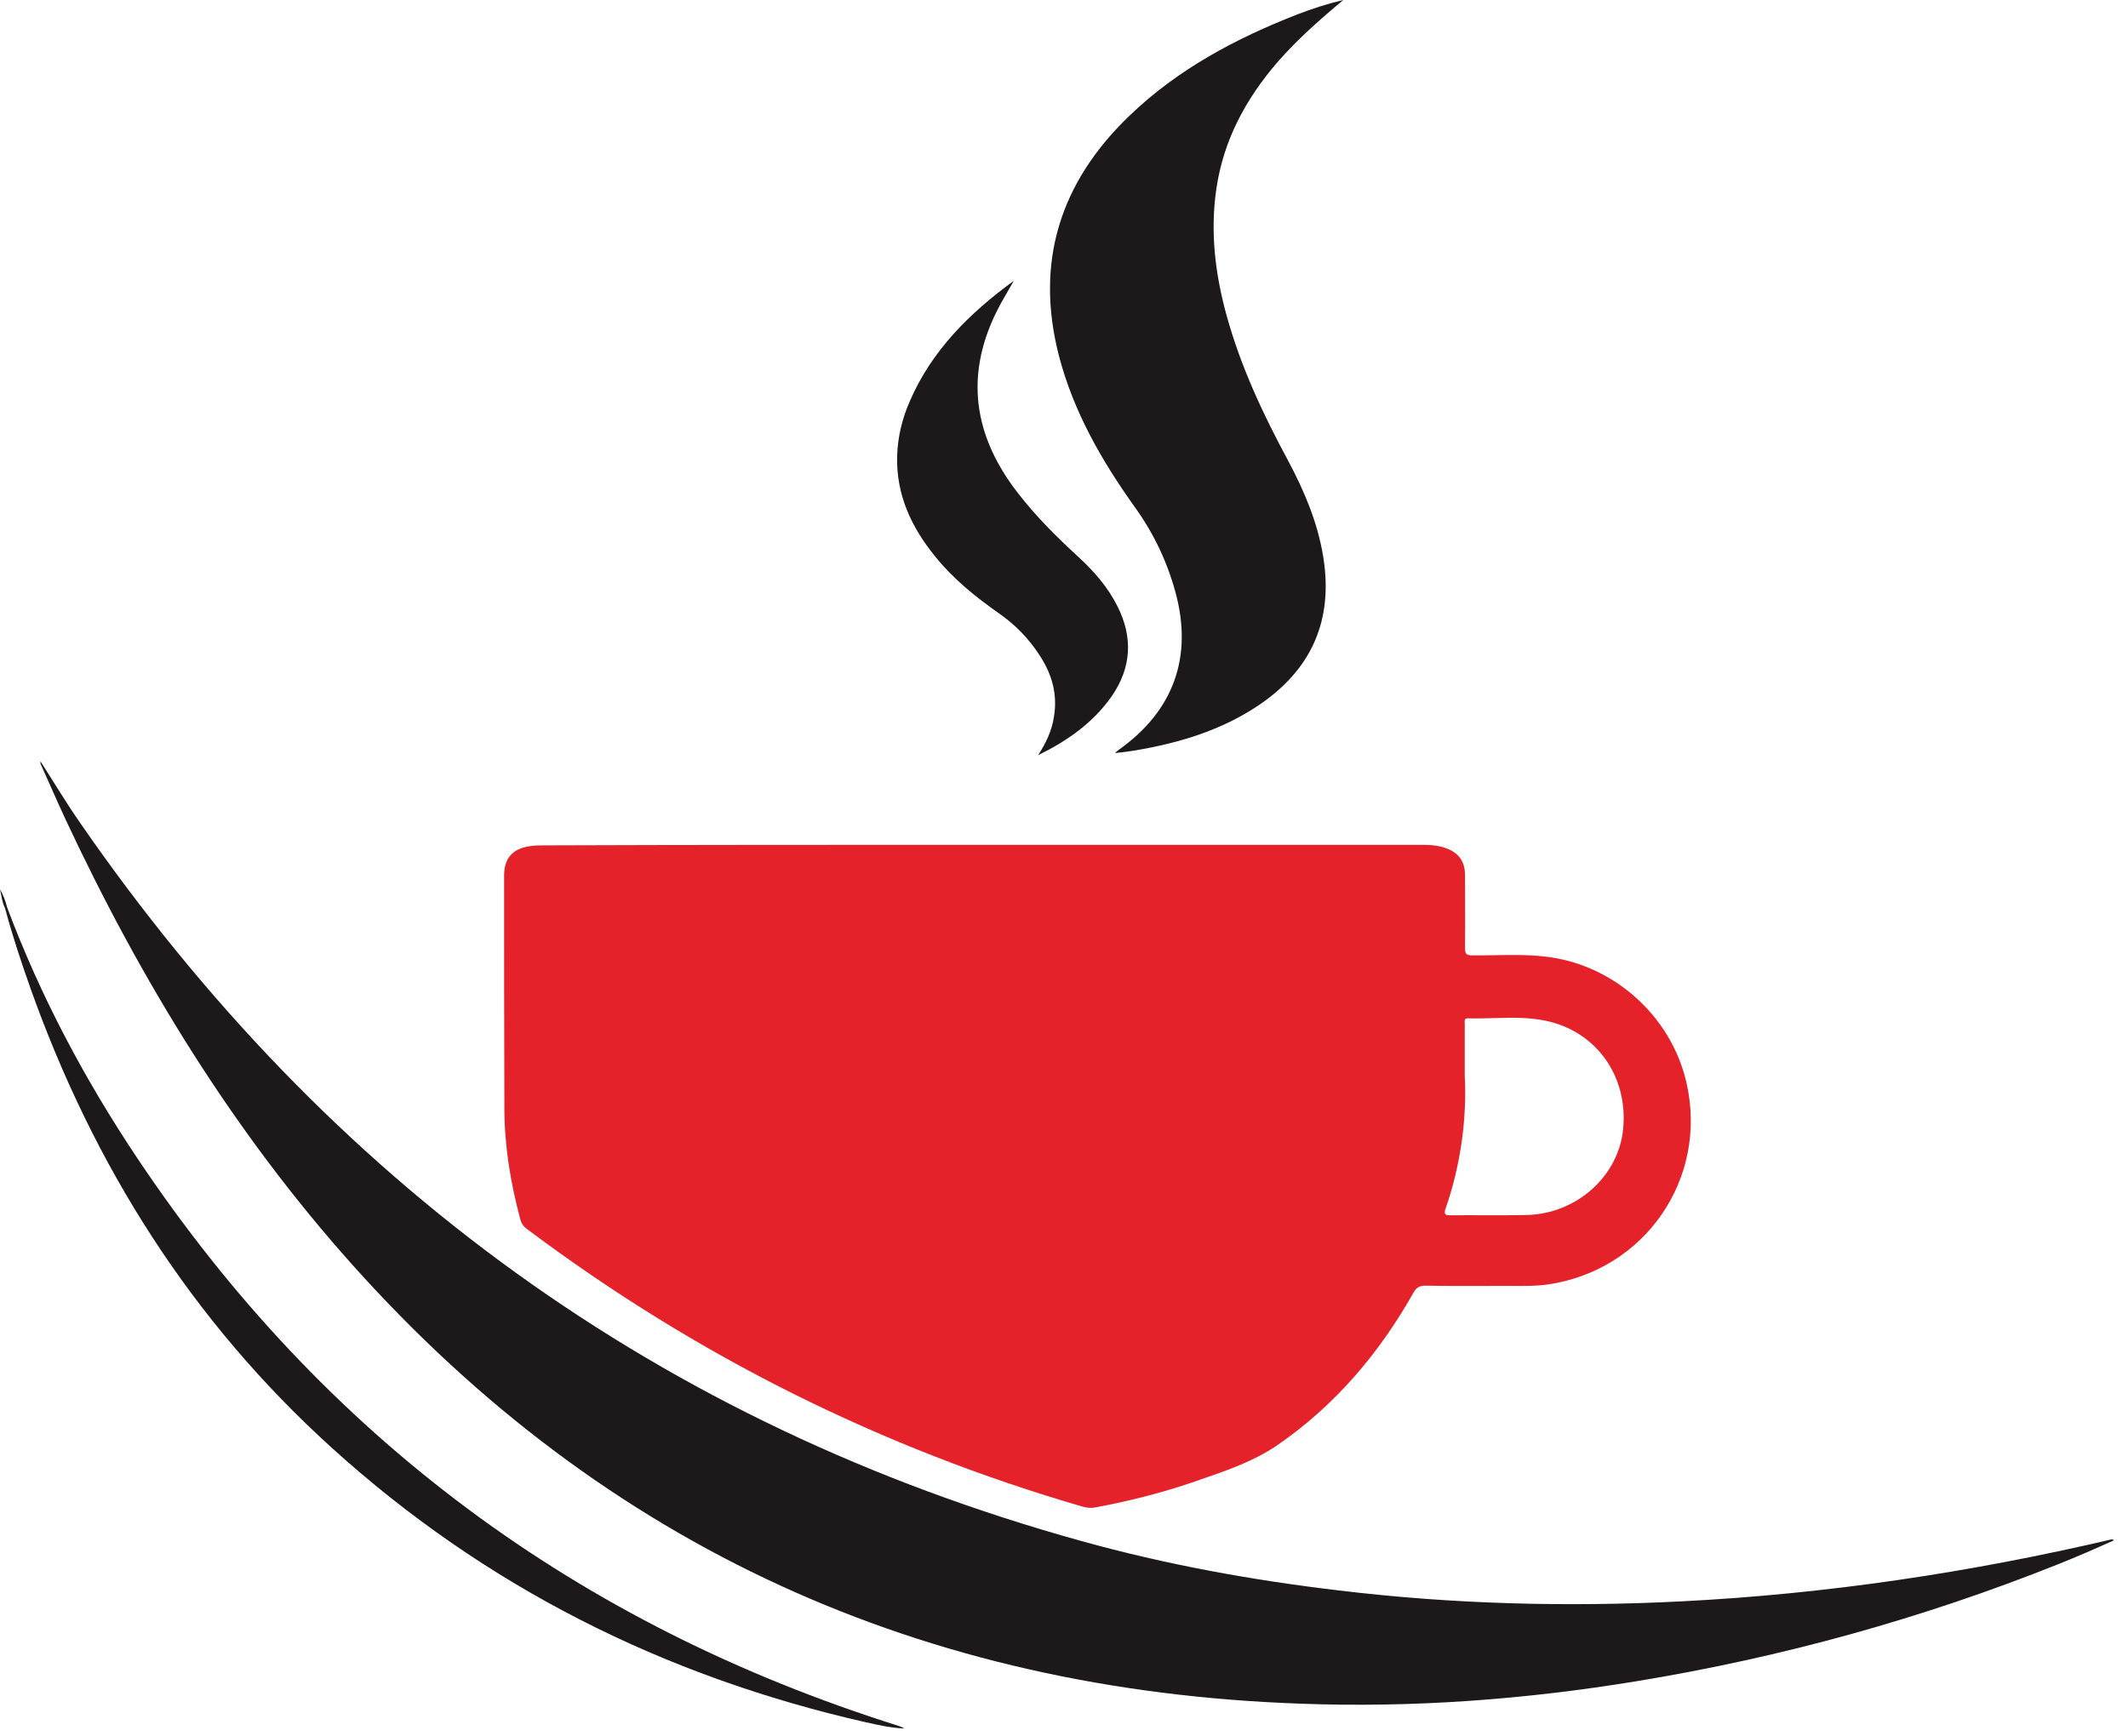 <svg width="125" height="102" viewBox="0 0 125 102" fill="none" xmlns="http://www.w3.org/2000/svg">
<path d="M2.377 44.73C3.169 45.972 3.899 47.184 4.707 48.349C19.28 69.432 38.763 83.679 63.528 90.546C68.499 91.929 73.549 92.846 78.676 93.451C85.372 94.259 92.084 94.43 98.795 94.088C107.309 93.653 115.715 92.395 124.011 90.453C124.058 90.437 124.104 90.453 124.182 90.5C123.638 90.733 123.11 90.981 122.566 91.214C122.022 91.447 121.463 91.68 120.919 91.898C112.918 95.098 104.653 97.382 96.139 98.78C89.598 99.852 83.026 100.35 76.407 100.101C54.237 99.324 35.578 90.935 20.725 74.342C13.703 66.496 8.28 57.625 3.837 48.116C3.34 47.044 2.874 45.972 2.392 44.9C2.377 44.885 2.377 44.838 2.377 44.73Z" fill="#1D1819"/>
<path d="M78.909 0C77.542 1.134 76.206 2.315 75.041 3.651C73.176 5.811 71.871 8.234 71.452 11.077C71.079 13.594 71.374 16.065 72.042 18.504C72.866 21.502 74.171 24.299 75.647 27.033C76.61 28.835 77.402 30.7 77.728 32.719C78.334 36.464 77.029 39.369 73.891 41.467C71.7 42.927 69.246 43.657 66.682 44.092C66.309 44.154 65.936 44.201 65.501 44.248C65.594 44.154 65.641 44.108 65.688 44.077C68.95 41.777 70.1 38.577 69.028 34.724C68.531 32.937 67.739 31.29 66.651 29.783C64.709 27.064 63.062 24.19 62.208 20.927C60.778 15.396 62.27 10.704 66.356 6.789C69.183 4.071 72.57 2.268 76.19 0.854C77.076 0.513 77.977 0.218 78.909 0Z" fill="#1D1819"/>
<path d="M60.98 44.371C61.431 43.672 61.788 42.942 61.912 42.103C62.13 40.782 61.788 39.601 61.073 38.514C60.436 37.52 59.628 36.696 58.665 36.028C57.298 35.065 56.008 34.024 54.952 32.719C53.538 30.994 52.637 29.068 52.699 26.799C52.73 25.681 52.994 24.593 53.445 23.568C54.734 20.585 56.956 18.394 59.551 16.499C59.349 16.856 59.147 17.198 58.945 17.555C56.645 21.548 56.972 25.339 59.784 28.959C60.84 30.326 62.068 31.553 63.342 32.719C64.258 33.558 65.082 34.505 65.641 35.624C66.558 37.442 66.464 39.213 65.315 40.891C64.212 42.476 62.689 43.532 60.98 44.371Z" fill="#1D1819"/>
<path d="M0.42 53.32C2.377 58.54 4.972 63.419 8.064 68.048C19.017 84.439 33.963 95.47 52.731 101.389C52.87 101.436 52.995 101.483 53.135 101.56C52.358 101.529 51.596 101.358 50.835 101.187C39.012 98.5 28.494 93.233 19.483 85.061C11.249 77.603 5.5 68.499 1.787 58.058C1.243 56.52 0.731 54.982 0.311 53.413C0.296 53.304 0.342 53.289 0.42 53.32Z" fill="#1D1819"/>
<path d="M0.419 53.32C0.388 53.351 0.357 53.382 0.326 53.413C0.124 53.056 0.093 52.636 0 52.248C0.186 52.574 0.326 52.931 0.419 53.32Z" fill="#1D1819"/>
<path fill-rule="evenodd" clip-rule="evenodd" d="M83.523 49.639H57.775C49.2 49.639 40.61 49.639 32.035 49.67C31.725 49.67 31.414 49.67 31.119 49.717C30.093 49.872 29.612 50.432 29.612 51.457C29.612 56.009 29.612 60.546 29.627 65.082C29.627 67.304 29.985 69.479 30.559 71.623C30.622 71.887 30.761 72.074 30.979 72.229C40.86 79.64 51.736 85.078 63.605 88.527C63.854 88.589 64.071 88.62 64.32 88.573C66.231 88.216 68.111 87.75 69.944 87.129C70.139 87.061 70.334 86.994 70.53 86.927C72.078 86.395 73.628 85.862 74.993 84.938C78.396 82.608 81.006 79.531 83.026 75.958C83.197 75.647 83.383 75.538 83.74 75.538C84.835 75.562 85.921 75.559 87.012 75.556C87.376 75.555 87.74 75.554 88.106 75.554C88.38 75.549 88.654 75.552 88.926 75.554C89.578 75.559 90.225 75.564 90.871 75.476C96.62 74.668 100.364 69.246 99.059 63.591C98.142 59.645 94.725 56.615 90.685 56.196C89.734 56.09 88.776 56.107 87.82 56.123C87.371 56.131 86.922 56.139 86.475 56.134C86.133 56.134 86.055 56.04 86.055 55.699C86.066 54.746 86.062 53.801 86.059 52.853C86.057 52.378 86.055 51.903 86.055 51.426C86.055 50.649 85.729 50.152 84.999 49.857C84.517 49.67 84.02 49.639 83.523 49.639ZM86.04 60.173V63.218C86.164 65.626 85.838 68.361 84.906 71.033C84.797 71.359 84.906 71.406 85.201 71.406C85.84 71.399 86.477 71.401 87.113 71.403C87.96 71.406 88.808 71.408 89.66 71.39C92.612 71.328 95.082 69.106 95.346 66.325C95.641 63.234 93.777 60.593 90.778 59.971C89.784 59.764 88.768 59.792 87.755 59.819C87.249 59.833 86.744 59.847 86.242 59.831C86.02 59.818 86.028 59.959 86.037 60.096C86.038 60.122 86.04 60.148 86.04 60.173Z" fill="#E52129"/>
</svg>

